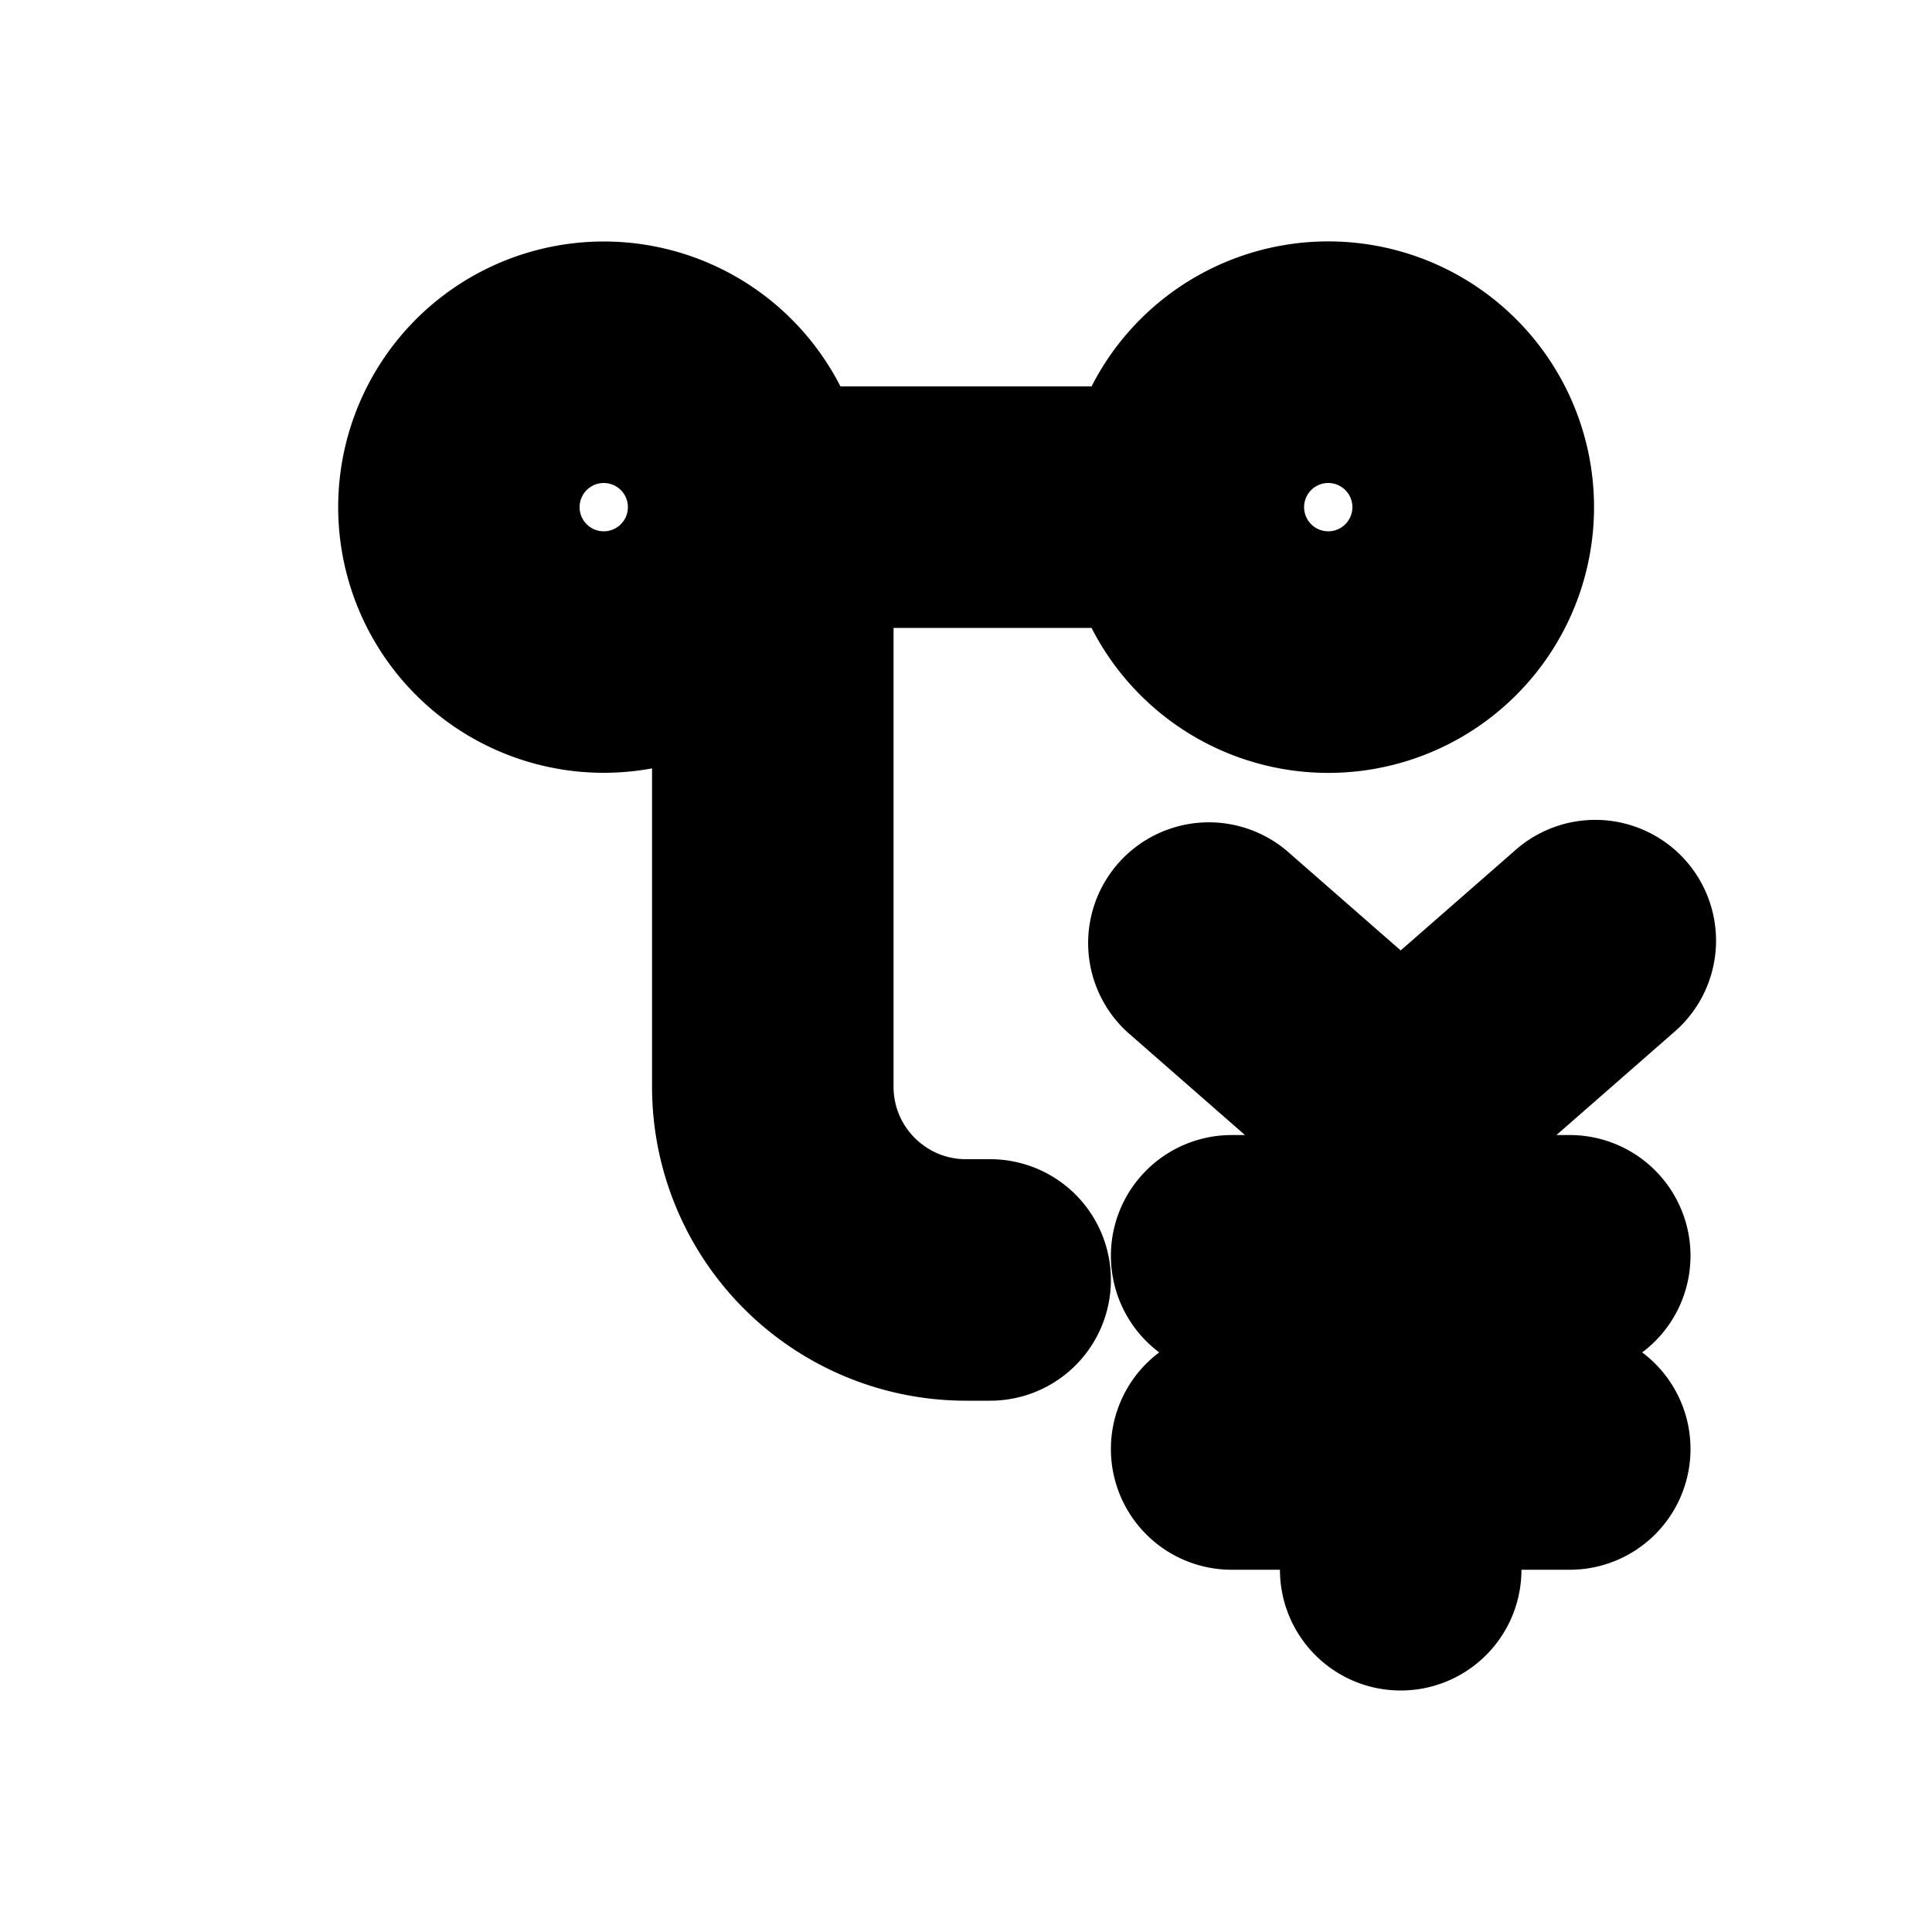 <svg xmlns="http://www.w3.org/2000/svg" viewBox="0 0 20 20" fill="currentColor" stroke="currentColor"><path fill-rule="evenodd" d="M6.25 3a2.25 2.25 0 1 0 1 4.266v3.984A2.75 2.75 0 0 0 10 14h.25a.75.75 0 0 0 0-1.5H10c-.69 0-1.25-.56-1.25-1.25V6h2.878a2.251 2.251 0 1 0 0-1.5H8.372A2.25 2.25 0 0 0 6.25 3M5.5 5.25a.75.75 0 1 1 1.5 0 .75.75 0 0 1-1.5 0m7.5 0a.75.75 0 1 1 1.5 0 .75.75 0 0 1-1.5 0"/><path d="M12.994 9.186a.75.75 0 0 0-.988 1.128l1.744 1.526v.41h-1a.75.75 0 0 0 0 1.5h1v.5h-1a.75.75 0 0 0 0 1.5h1v.5a.75.75 0 0 0 1.5 0v-.5h1a.75.75 0 0 0 0-1.5h-1v-.5h1a.75.75 0 0 0 0-1.5h-1v-.41l1.744-1.526a.75.75 0 1 0-.988-1.128L14.5 10.503z"/></svg>